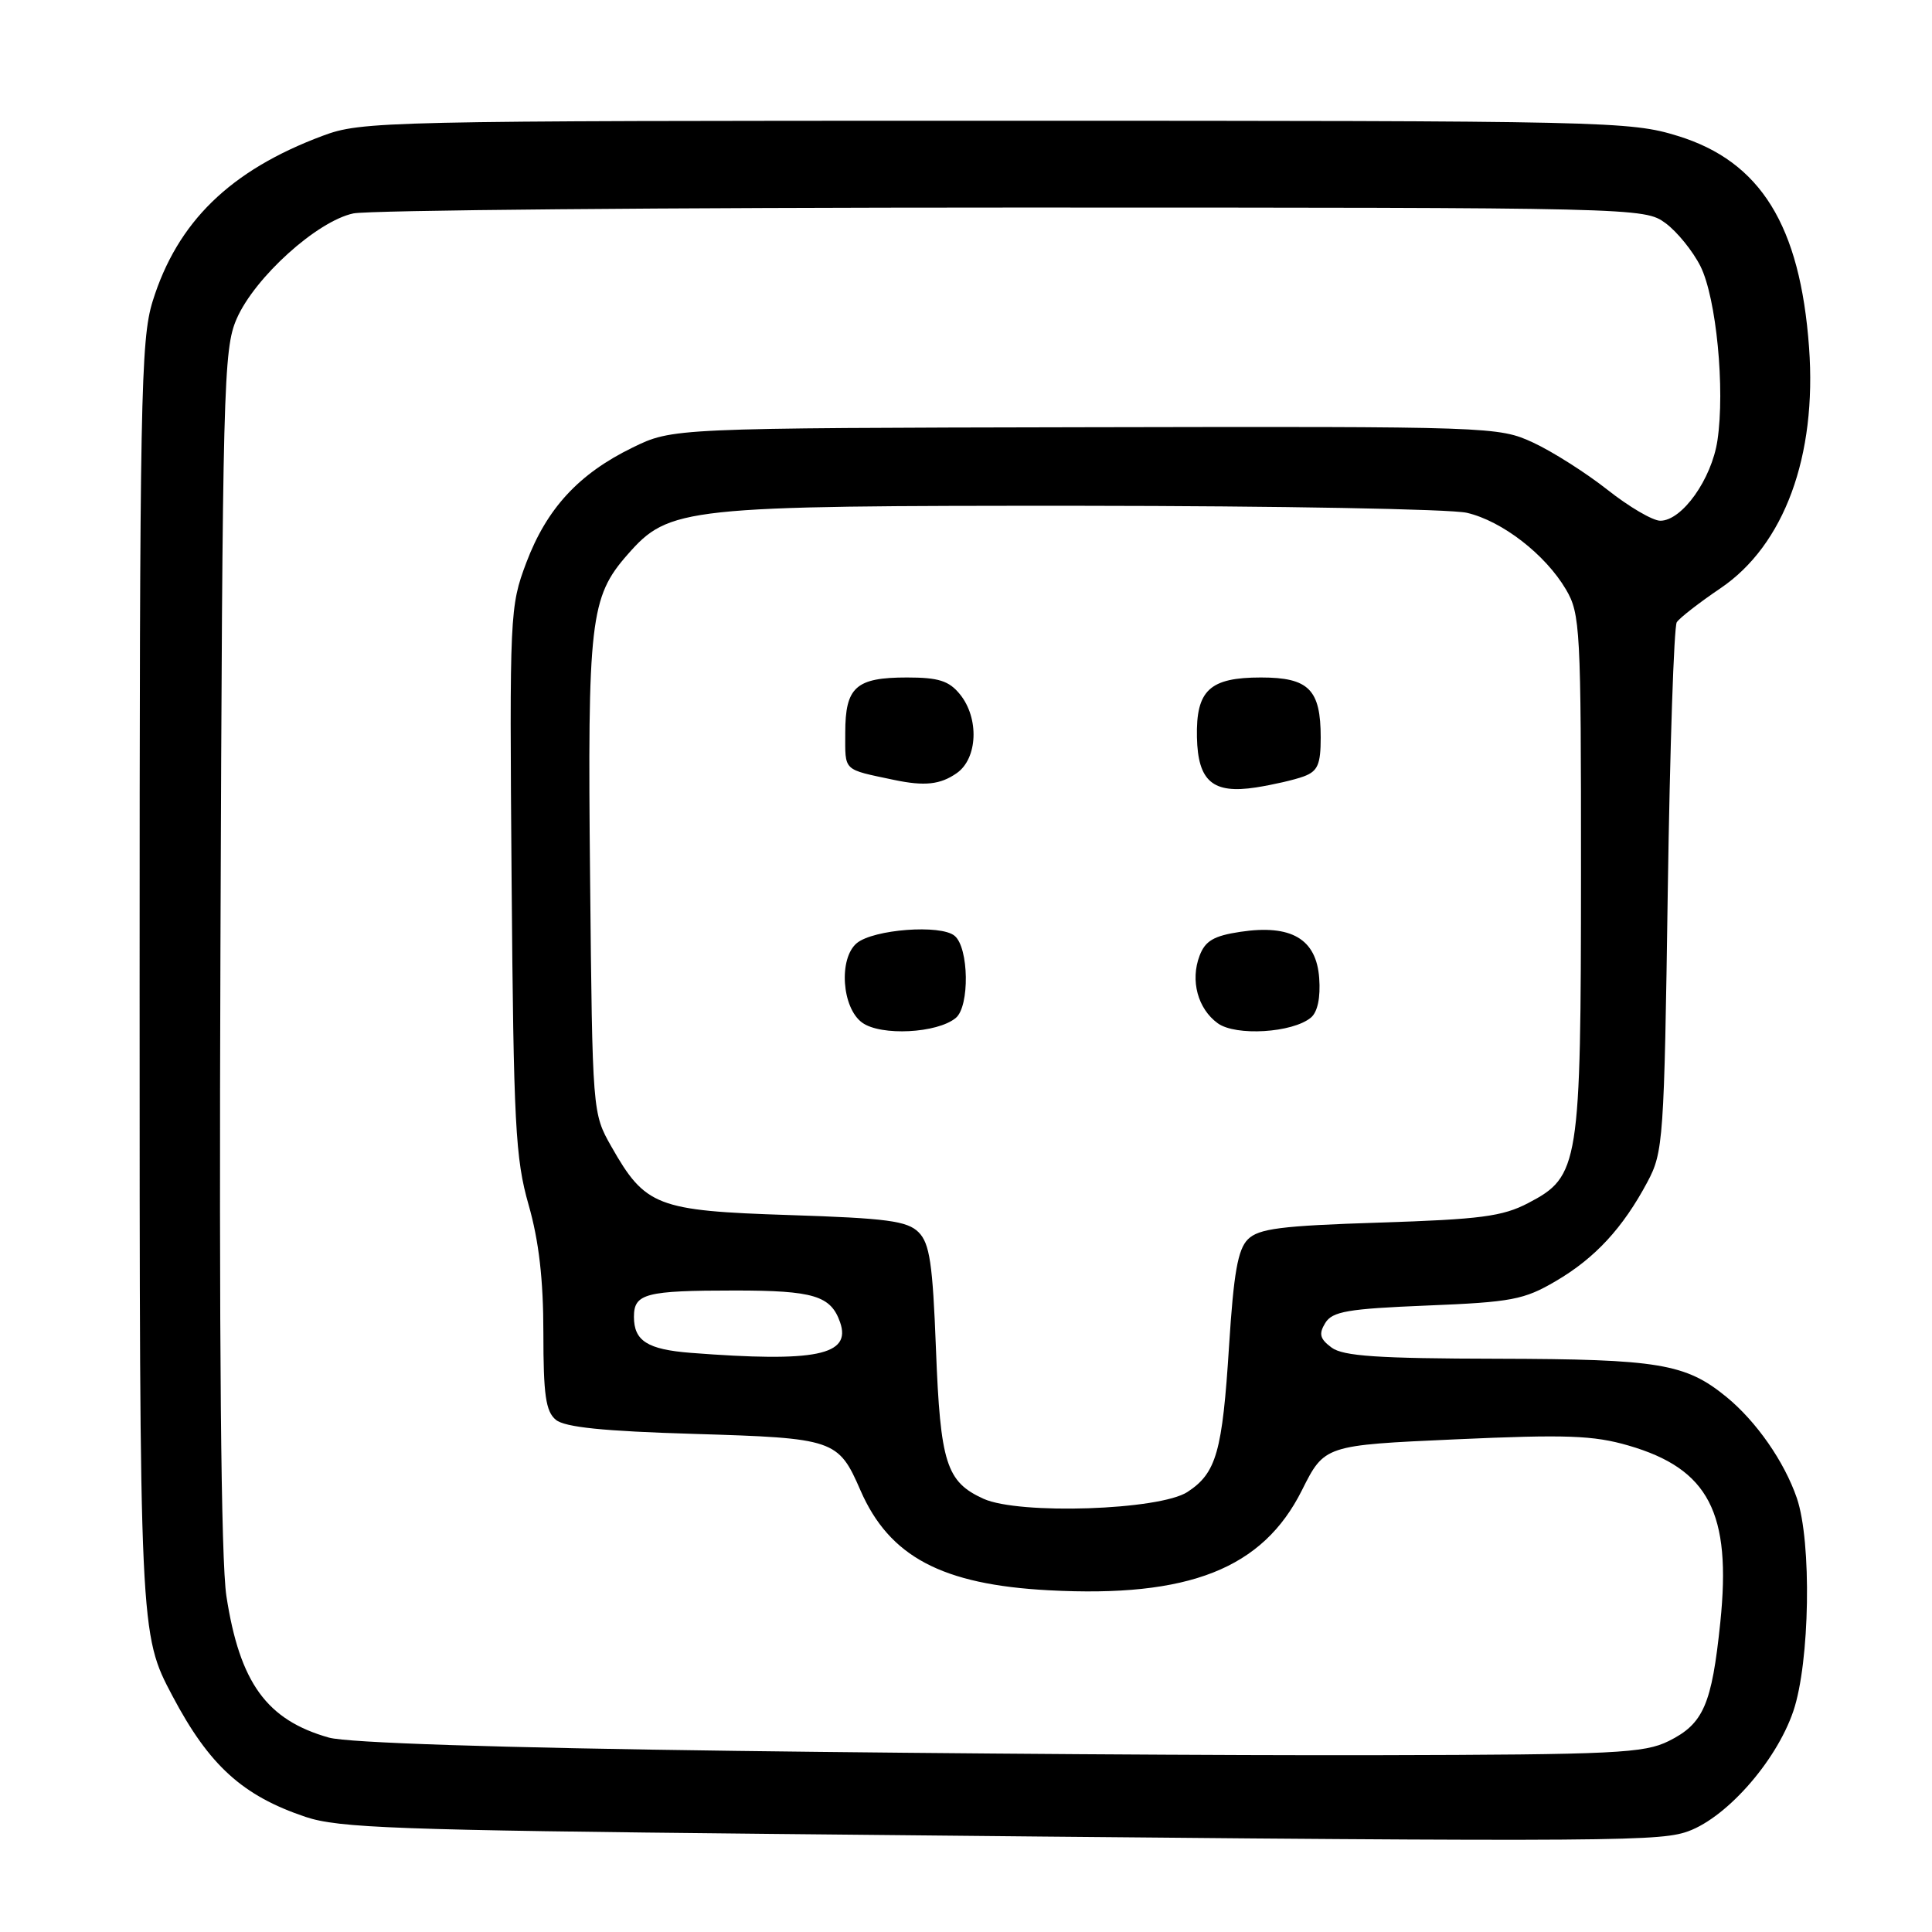 <?xml version="1.0" encoding="UTF-8" standalone="no"?>
<!DOCTYPE svg PUBLIC "-//W3C//DTD SVG 1.1//EN" "http://www.w3.org/Graphics/SVG/1.1/DTD/svg11.dtd" >
<svg xmlns="http://www.w3.org/2000/svg" xmlns:xlink="http://www.w3.org/1999/xlink" version="1.1" viewBox="0 0 256 256">
 <g >
 <path fill="currentColor"
d=" M 223.20 242.82 C 228.41 241.26 235.31 233.56 237.63 226.72 C 239.82 220.25 240.08 204.32 238.09 198.50 C 236.43 193.67 232.73 188.35 228.76 185.10 C 223.35 180.68 219.81 180.09 198.44 180.04 C 182.59 180.01 177.98 179.70 176.44 178.56 C 174.89 177.41 174.72 176.75 175.60 175.31 C 176.54 173.77 178.56 173.42 189.10 172.99 C 200.30 172.54 201.95 172.22 206.14 169.76 C 211.35 166.71 215.04 162.72 218.29 156.62 C 220.40 152.67 220.51 151.09 220.99 118.00 C 221.27 99.03 221.81 83.03 222.18 82.45 C 222.56 81.87 225.16 79.85 227.97 77.95 C 236.42 72.23 240.76 60.44 239.71 46.04 C 238.53 29.86 233.29 21.40 222.34 18.02 C 215.99 16.06 213.27 16.00 131.93 16.00 C 50.57 16.00 47.92 16.06 42.74 18.00 C 30.49 22.58 23.49 29.41 20.22 39.94 C 18.65 45.02 18.50 52.88 18.50 131.00 C 18.50 216.50 18.50 216.50 22.86 224.74 C 27.72 233.93 32.13 237.94 40.49 240.75 C 44.86 242.22 52.70 242.50 102.00 243.00 C 209.93 244.08 219.06 244.06 223.20 242.82 Z  M 97.50 232.00 C 66.02 231.59 46.05 230.94 43.58 230.24 C 35.34 227.91 31.77 222.99 30.00 211.50 C 29.28 206.82 29.02 178.35 29.21 125.50 C 29.48 51.01 29.61 46.26 31.36 42.24 C 33.76 36.75 42.01 29.30 46.82 28.28 C 48.85 27.85 88.15 27.50 134.18 27.50 C 217.15 27.50 217.88 27.52 220.68 29.56 C 222.23 30.70 224.32 33.28 225.33 35.30 C 227.42 39.51 228.59 51.55 227.57 58.36 C 226.80 63.49 222.88 69.00 220.00 69.00 C 219.00 69.00 215.85 67.16 213.00 64.90 C 210.14 62.65 205.72 59.84 203.16 58.65 C 198.56 56.53 197.79 56.50 143.80 56.61 C 89.10 56.72 89.10 56.72 83.79 59.32 C 76.68 62.79 72.45 67.38 69.74 74.55 C 67.55 80.37 67.51 81.27 67.79 116.64 C 68.05 149.00 68.29 153.51 70.04 159.64 C 71.41 164.42 72.00 169.56 72.00 176.62 C 72.00 184.82 72.31 187.02 73.65 188.13 C 74.85 189.12 79.93 189.64 92.00 190.00 C 110.57 190.56 111.08 190.73 114.02 197.49 C 117.85 206.27 124.82 209.97 138.97 210.72 C 157.55 211.71 167.30 207.86 172.50 197.49 C 175.50 191.50 175.50 191.50 192.88 190.72 C 207.52 190.06 211.13 190.19 215.78 191.54 C 226.42 194.63 229.45 200.46 227.95 214.97 C 226.82 225.88 225.72 228.41 221.11 230.70 C 217.86 232.31 214.03 232.50 182.50 232.57 C 163.25 232.62 125.00 232.36 97.50 232.00 Z  M 130.33 198.60 C 125.39 196.36 124.60 193.89 124.02 178.78 C 123.59 167.42 123.19 164.76 121.72 163.28 C 120.21 161.78 117.55 161.42 104.54 161.00 C 87.02 160.43 85.50 159.84 81.00 151.91 C 78.50 147.50 78.50 147.47 78.19 116.34 C 77.84 82.23 78.20 79.12 83.14 73.50 C 88.67 67.19 90.51 67.00 143.43 67.02 C 169.32 67.04 192.24 67.45 194.37 67.95 C 199.03 69.03 204.77 73.47 207.50 78.11 C 209.39 81.32 209.50 83.29 209.49 115.50 C 209.48 154.49 209.26 155.88 202.50 159.41 C 199.10 161.19 196.16 161.57 182.78 162.00 C 169.71 162.42 166.78 162.79 165.35 164.22 C 164.02 165.55 163.47 168.70 162.86 178.29 C 161.97 192.40 161.18 195.18 157.35 197.69 C 153.66 200.11 135.05 200.73 130.33 198.60 Z  M 126.65 134.88 C 128.50 133.34 128.39 125.57 126.49 124.00 C 124.65 122.46 115.75 123.14 113.53 124.97 C 111.10 127.00 111.54 133.56 114.25 135.51 C 116.73 137.30 124.19 136.92 126.65 134.88 Z  M 173.70 134.84 C 174.59 134.10 174.99 132.19 174.80 129.59 C 174.42 124.41 171.09 122.46 164.36 123.47 C 160.84 124.00 159.70 124.66 158.95 126.64 C 157.70 129.92 158.71 133.67 161.36 135.59 C 163.75 137.32 171.26 136.86 173.70 134.84 Z  M 172.75 102.88 C 174.61 102.19 175.00 101.30 175.00 97.72 C 175.00 91.36 173.42 89.77 167.08 89.77 C 160.28 89.77 158.47 91.46 158.60 97.69 C 158.73 103.54 160.70 105.22 166.42 104.34 C 168.66 103.99 171.51 103.34 172.75 102.88 Z  M 126.78 102.44 C 129.55 100.50 129.77 95.17 127.20 92.00 C 125.75 90.21 124.36 89.77 120.19 89.77 C 113.41 89.77 112.00 91.03 112.00 97.10 C 112.00 102.27 111.60 101.89 118.50 103.35 C 122.52 104.19 124.60 103.97 126.78 102.44 Z  M 91.53 179.26 C 85.79 178.81 84.00 177.68 84.00 174.48 C 84.00 171.40 85.54 171.00 97.39 171.00 C 107.83 171.00 110.09 171.69 111.32 175.22 C 112.83 179.58 108.12 180.54 91.53 179.26 Z "/>
</g>
</svg>